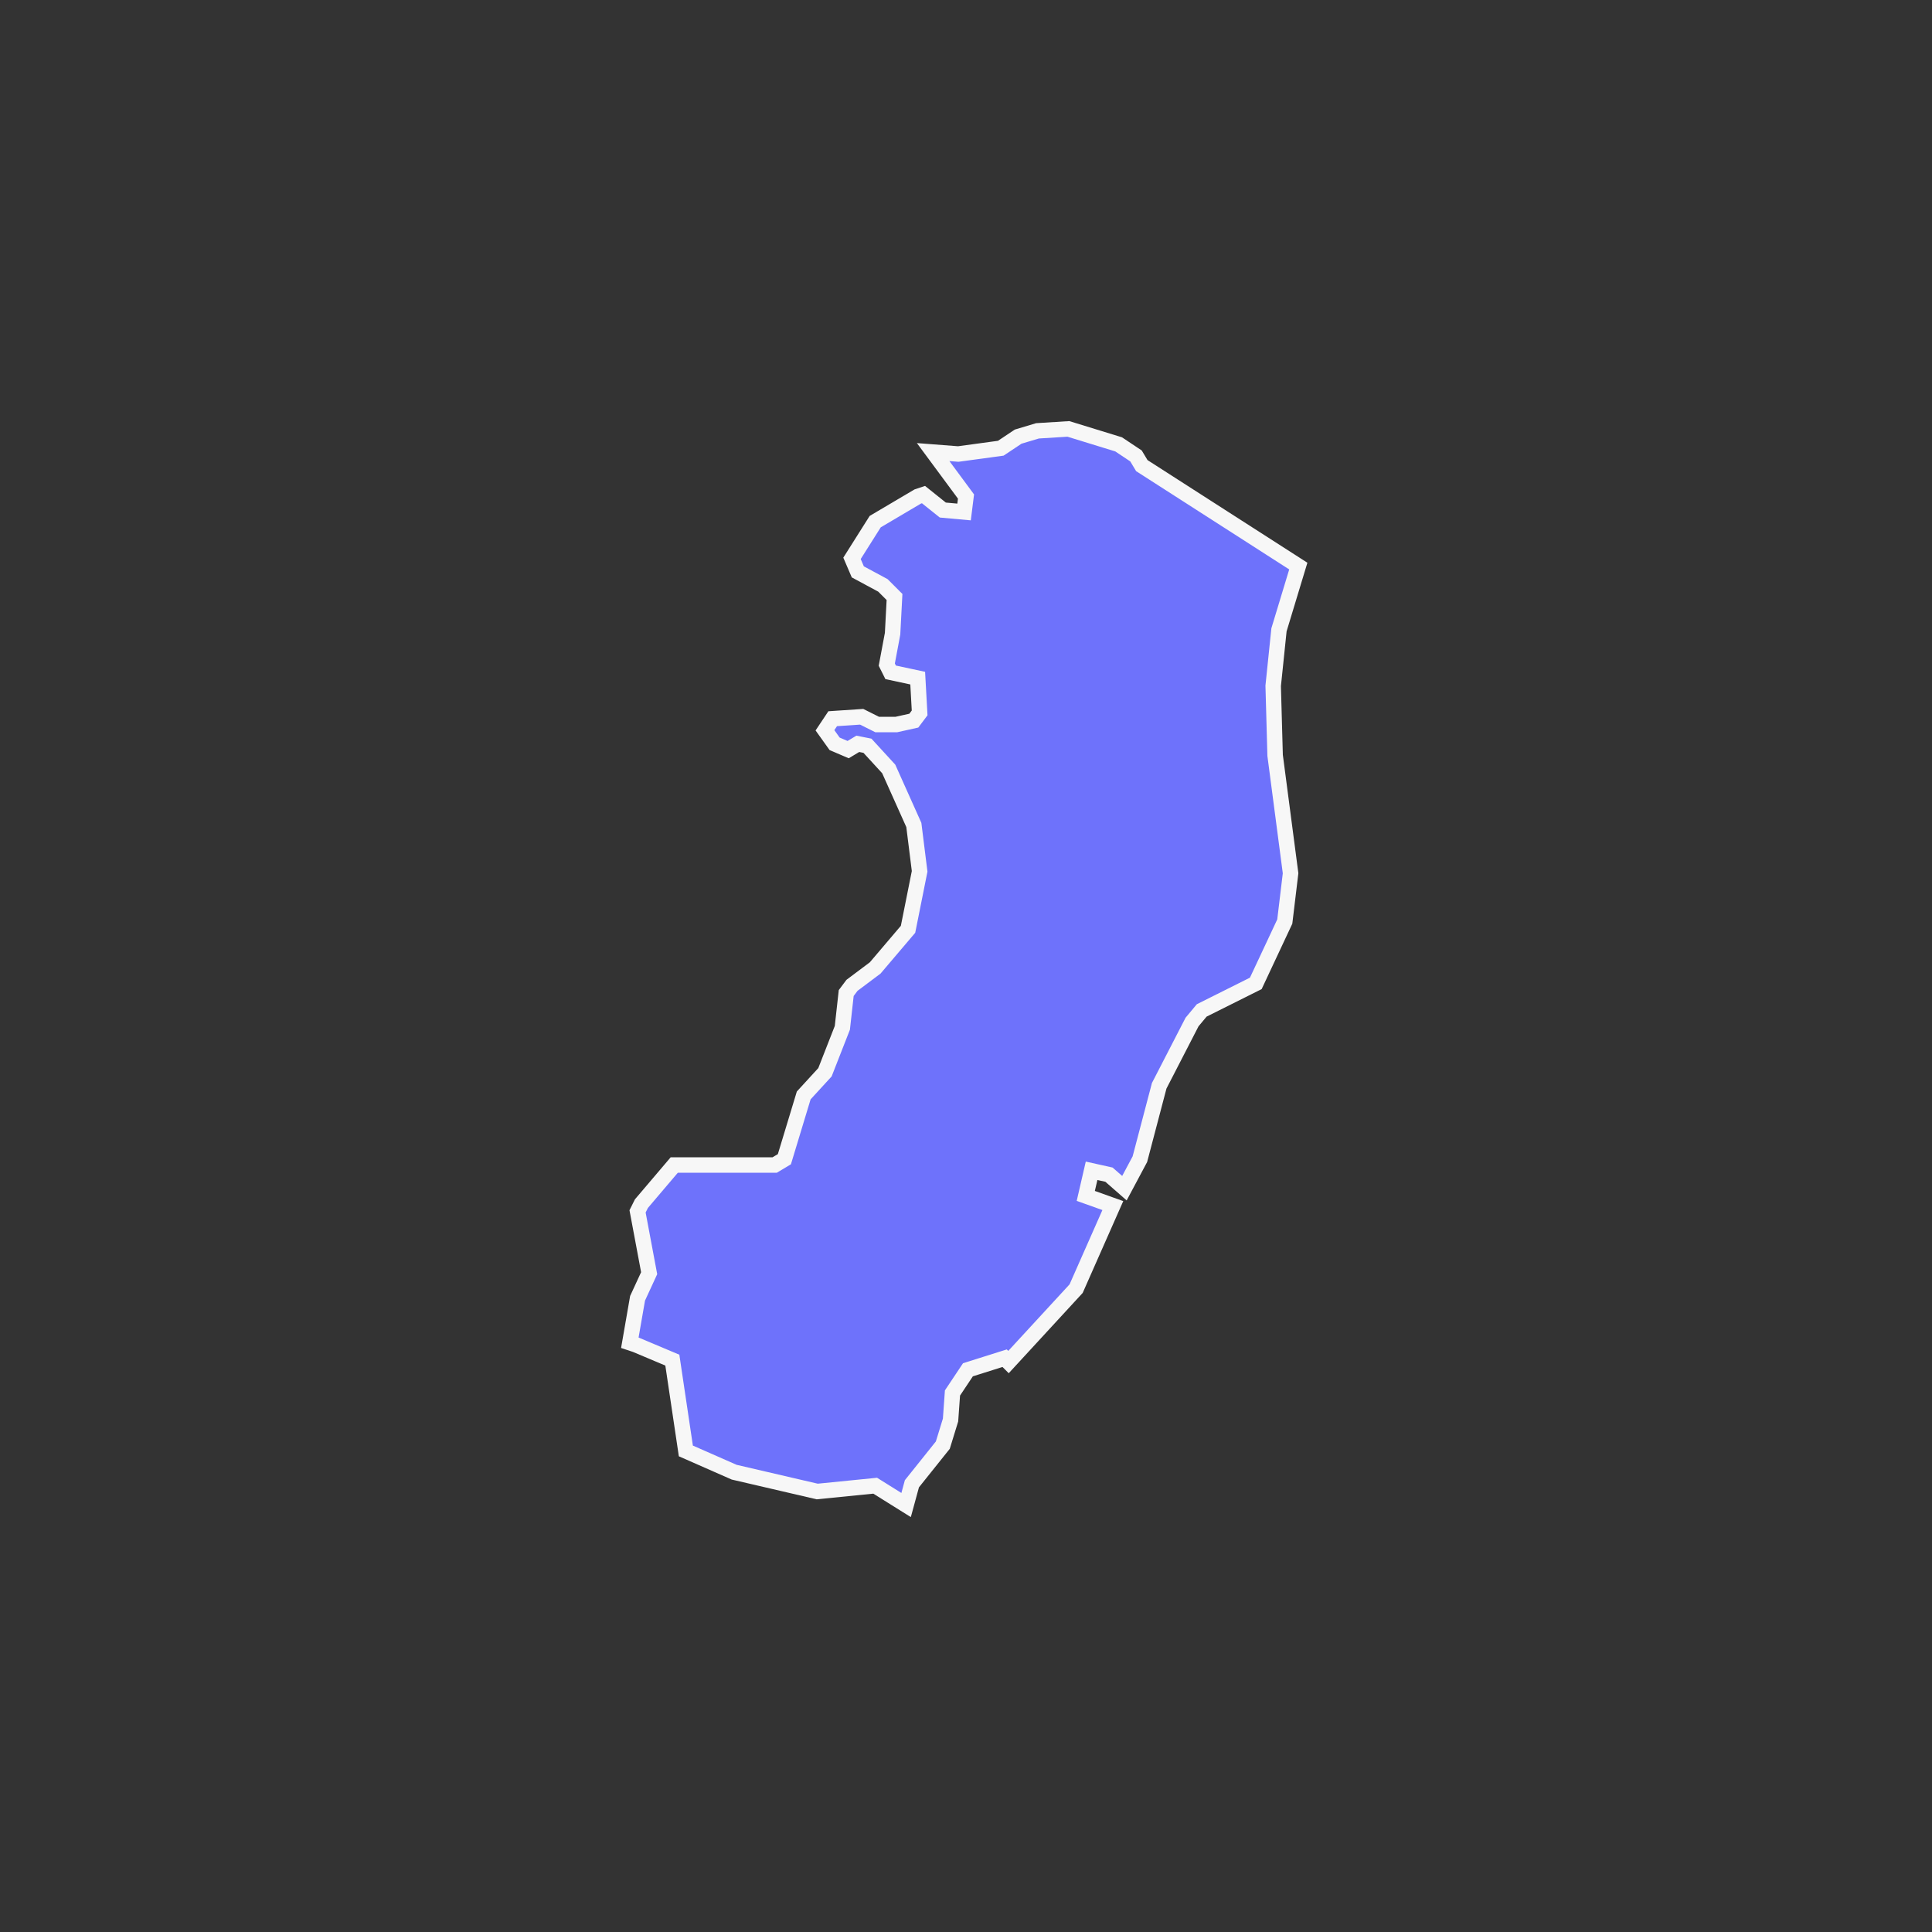 <svg version="1.2" xmlns="http://www.w3.org/2000/svg" viewBox="0 0 100 100" width="100" height="100">
	<rect x="0" y="0" width="100" height="100" fill="#333333" stroke="none"/>
	<title>ES-svg</title>
	<style>
		.s0 { fill: #6e72fb;stroke: #f7f7f7;stroke-width: .8 } 
	</style>
	<path id="BR-ES" class="s0" d="m32.9 69.6l-0.3-0.1 0.4-2.3 0.6-1.3-0.6-3.2 0.2-0.4 1.7-2h5.2l0.5-0.3 1-3.3 1.1-1.2 0.9-2.3 0.2-1.8 0.3-0.4 1.2-0.9 1.7-2 0.6-3-0.3-2.4-1.3-2.9-1.1-1.2-0.5-0.1-0.5 0.3-0.7-0.3-0.5-0.7 0.4-0.6 1.5-0.1 0.8 0.4h1l0.9-0.2 0.3-0.4-0.1-1.8-1.4-0.3-0.2-0.4 0.3-1.6 0.1-1.9-0.6-0.6-1.3-0.7-0.3-0.7 1.2-1.9 2.2-1.3 0.3-0.1 1 0.8 1.1 0.1 0.1-0.8-1.7-2.3 1.3 0.1 2.2-0.3 0.9-0.6 1-0.3 1.6-0.1 2.6 0.8 0.9 0.6 0.3 0.5 8.1 5.2-1 3.3-0.3 2.9 0.1 3.6 0.8 6.1-0.3 2.5-1.5 3.2-2.8 1.4-0.5 0.6-1.7 3.3-1 3.8-0.8 1.5-0.8-0.7-0.9-0.2-0.3 1.3 1.4 0.5-1.9 4.3-3.5 3.8-0.2-0.2-1.9 0.6-0.8 1.2-0.1 1.4-0.4 1.3-1.6 2-0.3 1.1-1.6-1-3 0.3-4.3-1-2.5-1.1-0.7-4.7z"/>
</svg>